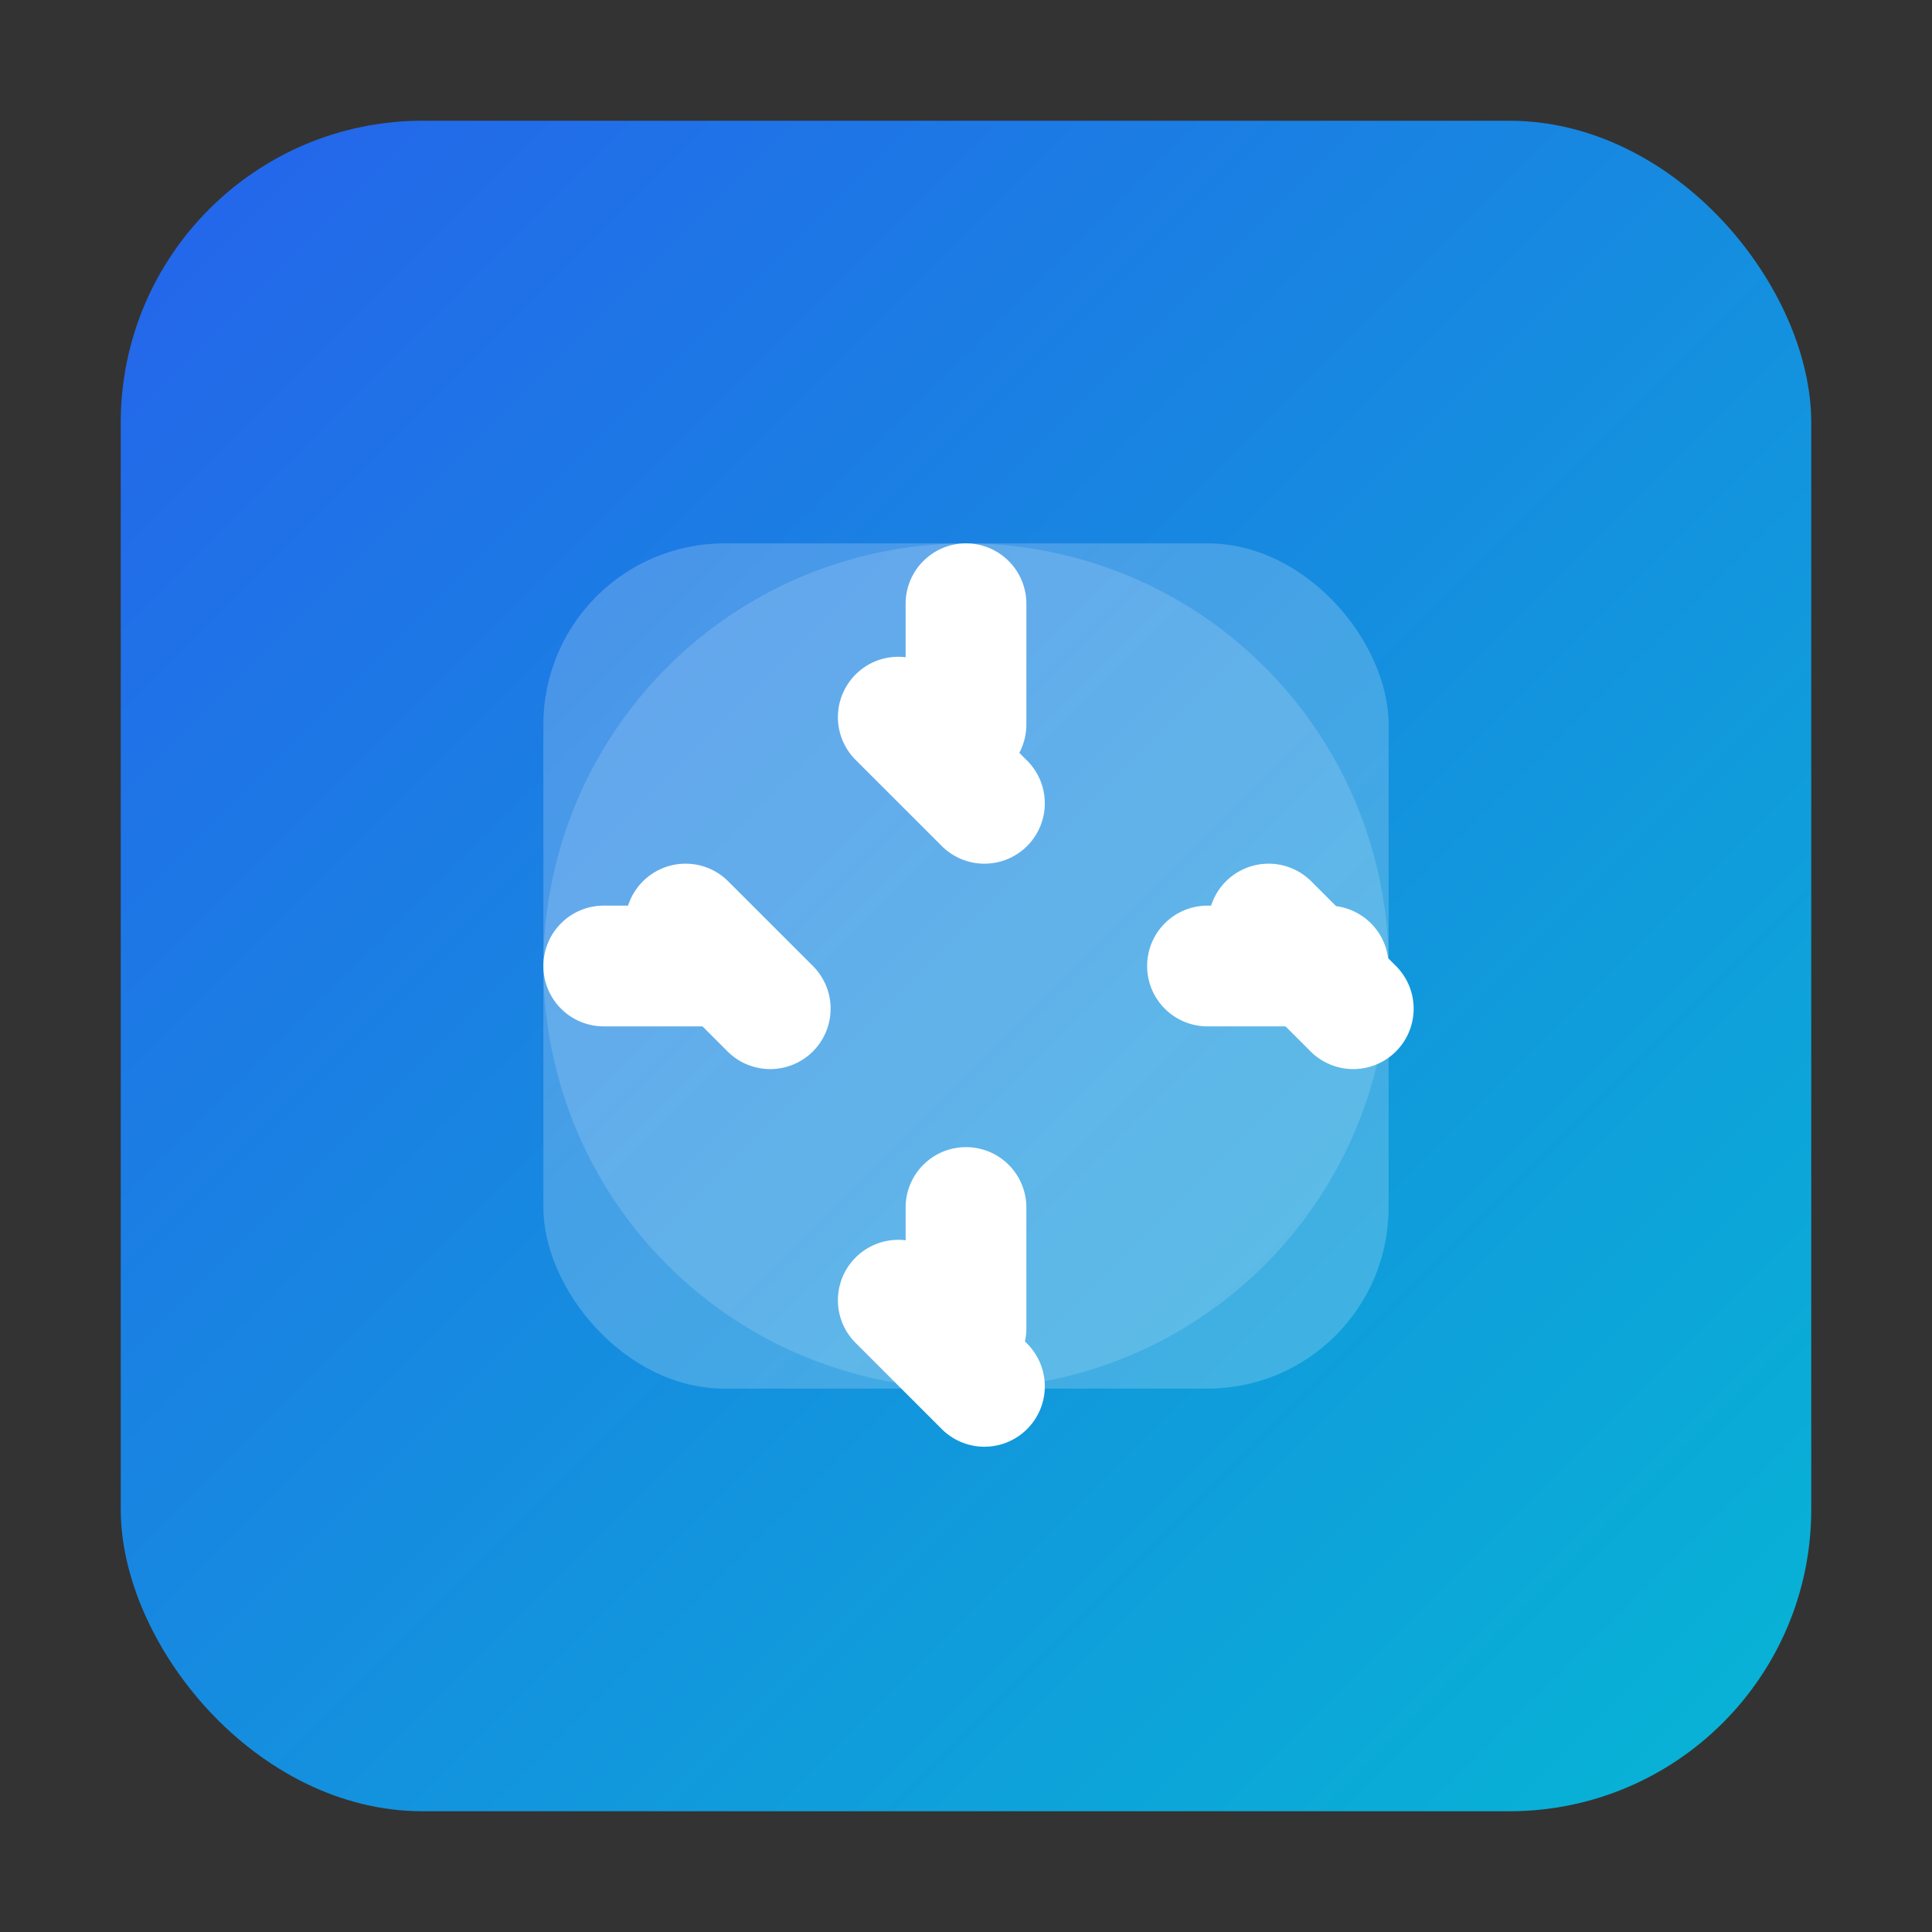 <svg xmlns="http://www.w3.org/2000/svg" viewBox="0 0 64 64">
  <rect x="0" y="0" width="64" height="64" fill="#333333" stroke="none"/>
  <defs>
    <linearGradient id="g" x1="0" y1="0" x2="1" y2="1">
      <stop offset="0%" stop-color="#2563eb"/>
      <stop offset="100%" stop-color="#06b6d4"/>
    </linearGradient>
  </defs>
  <rect x="4" y="4" width="56" height="56" rx="10" fill="url(#g)"/>
  <g fill="#fff">
    <rect x="18" y="18" width="28" height="28" rx="6" opacity="0.2"/>
    <circle cx="32" cy="32" r="14" opacity="0.15"/>
    <path d="M32 18a2 2 0 0 1 2 2v4a2 2 0 1 1-4 0v-4a2 2 0 0 1 2-2zm0 20a2 2 0 0 1 2 2v4a2 2 0 1 1-4 0v-4a2 2 0 0 1 2-2zm-14-6a2 2 0 0 1 2-2h4a2 2 0 1 1 0 4h-4a2 2 0 0 1-2-2zm20 0a2 2 0 0 1 2-2h4a2 2 0 1 1 0 4h-4a2 2 0 0 1-2-2zm-9.657-9.657a2 2 0 0 1 2.829 0l2.828 2.829a2 2 0 1 1-2.828 2.828l-2.829-2.828a2 2 0 0 1 0-2.829zm0 19.314a2 2 0 0 1 2.829 0l2.828 2.829a2 2 0 1 1-2.828 2.828l-2.829-2.828a2 2 0 0 1 0-2.829zm-7.071-9.657a2 2 0 0 1 2.828-2.828l2.829 2.828a2 2 0 1 1-2.829 2.829l-2.828-2.829zm19.314 0a2 2 0 0 1 2.828-2.828l2.829 2.828a2 2 0 1 1-2.829 2.829l-2.828-2.829z"/>
  </g>
</svg>

